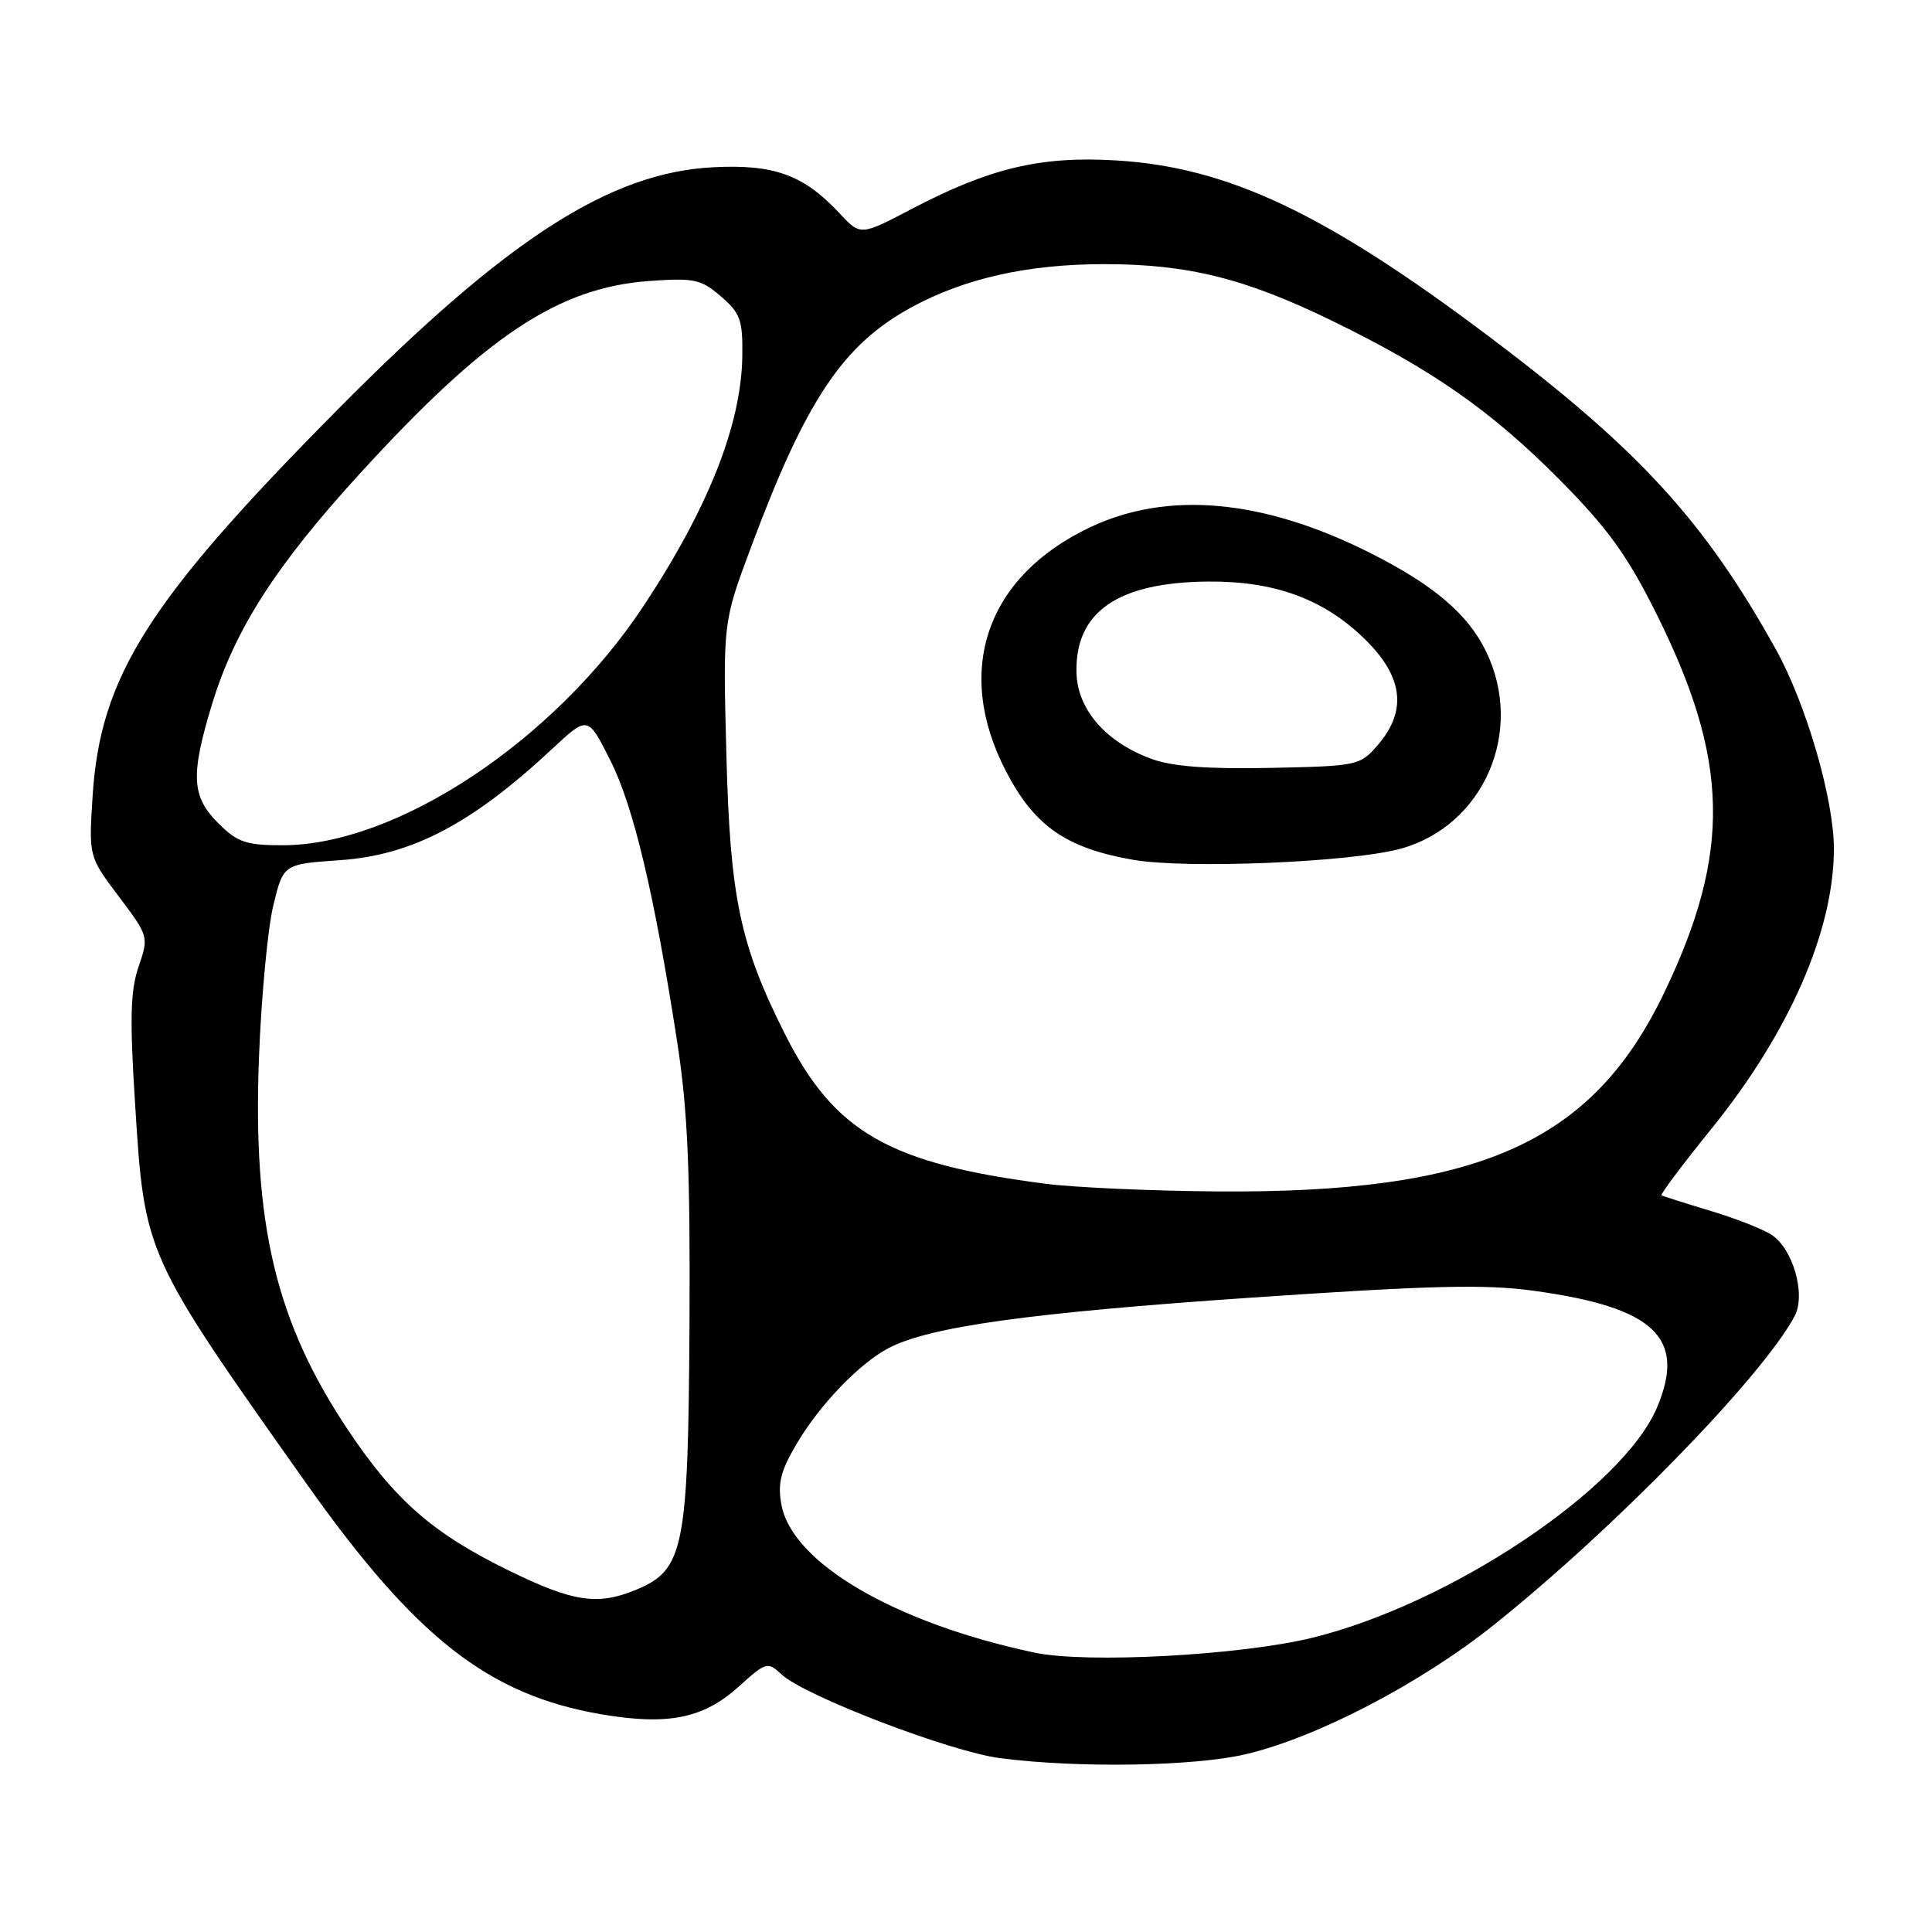 <?xml version="1.0" encoding="UTF-8" standalone="no"?>
<!DOCTYPE svg PUBLIC "-//W3C//DTD SVG 1.1//EN" "http://www.w3.org/Graphics/SVG/1.1/DTD/svg11.dtd" >
<svg xmlns="http://www.w3.org/2000/svg" xmlns:xlink="http://www.w3.org/1999/xlink" version="1.1" viewBox="0 0 256 256">
 <g >
 <path fill="currentColor"
d=" M 165.00 232.46 C 174.42 230.27 188.24 223.07 197.98 215.28 C 213.93 202.53 233.53 182.40 237.80 174.39 C 239.32 171.52 237.57 165.41 234.70 163.59 C 233.49 162.82 229.80 161.38 226.50 160.40 C 223.20 159.41 220.35 158.50 220.16 158.38 C 219.98 158.26 222.96 154.28 226.79 149.55 C 237.10 136.80 243.00 123.31 243.00 112.45 C 243.00 105.91 239.33 93.29 235.34 86.10 C 225.88 69.05 217.14 59.52 197.33 44.61 C 175.58 28.24 162.72 22.16 147.94 21.26 C 137.91 20.65 131.19 22.25 120.76 27.71 C 114.02 31.24 114.02 31.24 111.25 28.27 C 106.49 23.17 102.60 21.75 94.53 22.16 C 80.82 22.85 67.16 31.65 44.85 54.16 C 19.62 79.61 13.28 89.61 12.27 105.50 C 11.76 113.50 11.76 113.50 15.75 118.80 C 19.70 124.04 19.72 124.13 18.37 128.07 C 17.28 131.22 17.18 134.98 17.90 146.27 C 19.16 166.32 19.11 166.20 40.60 196.58 C 55.08 217.03 64.74 224.59 79.66 227.15 C 88.51 228.66 93.19 227.72 97.88 223.49 C 101.52 220.20 101.71 220.15 103.57 221.88 C 106.63 224.72 125.86 232.09 132.48 232.96 C 142.74 234.30 158.10 234.06 165.00 232.46 Z  M 137.07 218.98 C 118.60 215.06 105.00 207.12 103.55 199.42 C 103.02 196.61 103.43 194.94 105.50 191.41 C 108.57 186.17 113.90 180.62 117.80 178.60 C 123.24 175.79 136.37 173.96 165.57 171.96 C 189.43 170.33 196.74 170.14 203.19 171.03 C 219.19 173.22 223.45 177.21 219.60 186.42 C 215.08 197.23 192.19 212.54 173.85 217.02 C 164.33 219.35 143.92 220.44 137.07 218.98 Z  M 67.45 208.12 C 57.38 203.20 52.36 198.82 46.14 189.52 C 36.54 175.17 33.46 162.25 34.32 140.00 C 34.63 132.03 35.48 123.03 36.21 120.00 C 37.54 114.50 37.54 114.50 45.02 113.98 C 54.58 113.33 62.51 109.17 73.19 99.21 C 77.89 94.83 77.89 94.83 80.85 100.71 C 83.94 106.82 86.69 118.39 89.72 138.00 C 91.13 147.08 91.47 155.00 91.36 175.62 C 91.19 205.16 90.62 208.01 84.36 210.62 C 79.21 212.77 76.00 212.30 67.45 208.12 Z  M 138.60 156.86 C 117.83 154.20 110.59 150.05 104.05 137.10 C 98.05 125.20 96.74 118.96 96.25 99.99 C 95.79 82.48 95.79 82.48 99.52 72.49 C 106.80 52.98 111.70 45.66 120.77 40.72 C 127.85 36.87 136.19 35.00 146.32 35.00 C 157.39 35.00 164.96 36.88 176.50 42.50 C 189.73 48.95 197.53 54.39 206.52 63.43 C 212.91 69.86 215.52 73.43 219.32 81.00 C 229.19 100.65 229.47 112.91 220.48 131.61 C 210.92 151.49 195.86 158.15 161.12 157.87 C 152.53 157.80 142.39 157.35 138.60 156.86 Z  M 185.66 112.44 C 196.64 109.37 202.03 96.88 196.92 86.34 C 194.51 81.36 189.95 77.49 181.50 73.24 C 167.39 66.15 154.75 64.99 144.46 69.86 C 130.70 76.37 126.38 88.84 133.28 102.16 C 137.04 109.43 141.24 112.37 150.09 113.92 C 157.22 115.17 179.13 114.26 185.66 112.44 Z  M 28.92 109.08 C 25.38 105.54 25.23 102.74 28.08 93.36 C 31.08 83.47 36.52 74.97 47.68 62.76 C 64.39 44.47 73.96 38.11 86.05 37.23 C 91.97 36.81 92.89 37.00 95.52 39.27 C 98.10 41.49 98.43 42.40 98.36 47.20 C 98.23 56.25 93.87 67.28 85.31 80.24 C 73.50 98.13 52.59 112.00 37.45 112.00 C 32.59 112.00 31.46 111.61 28.92 109.08 Z  M 152.58 100.56 C 146.53 98.34 142.77 94.02 142.64 89.15 C 142.43 81.09 148.09 77.16 160.07 77.06 C 168.77 76.98 175.26 79.32 180.62 84.47 C 185.91 89.53 186.54 94.09 182.59 98.69 C 180.23 101.44 179.94 101.51 168.34 101.75 C 159.99 101.92 155.35 101.57 152.58 100.56 Z "/>
</g>
</svg>